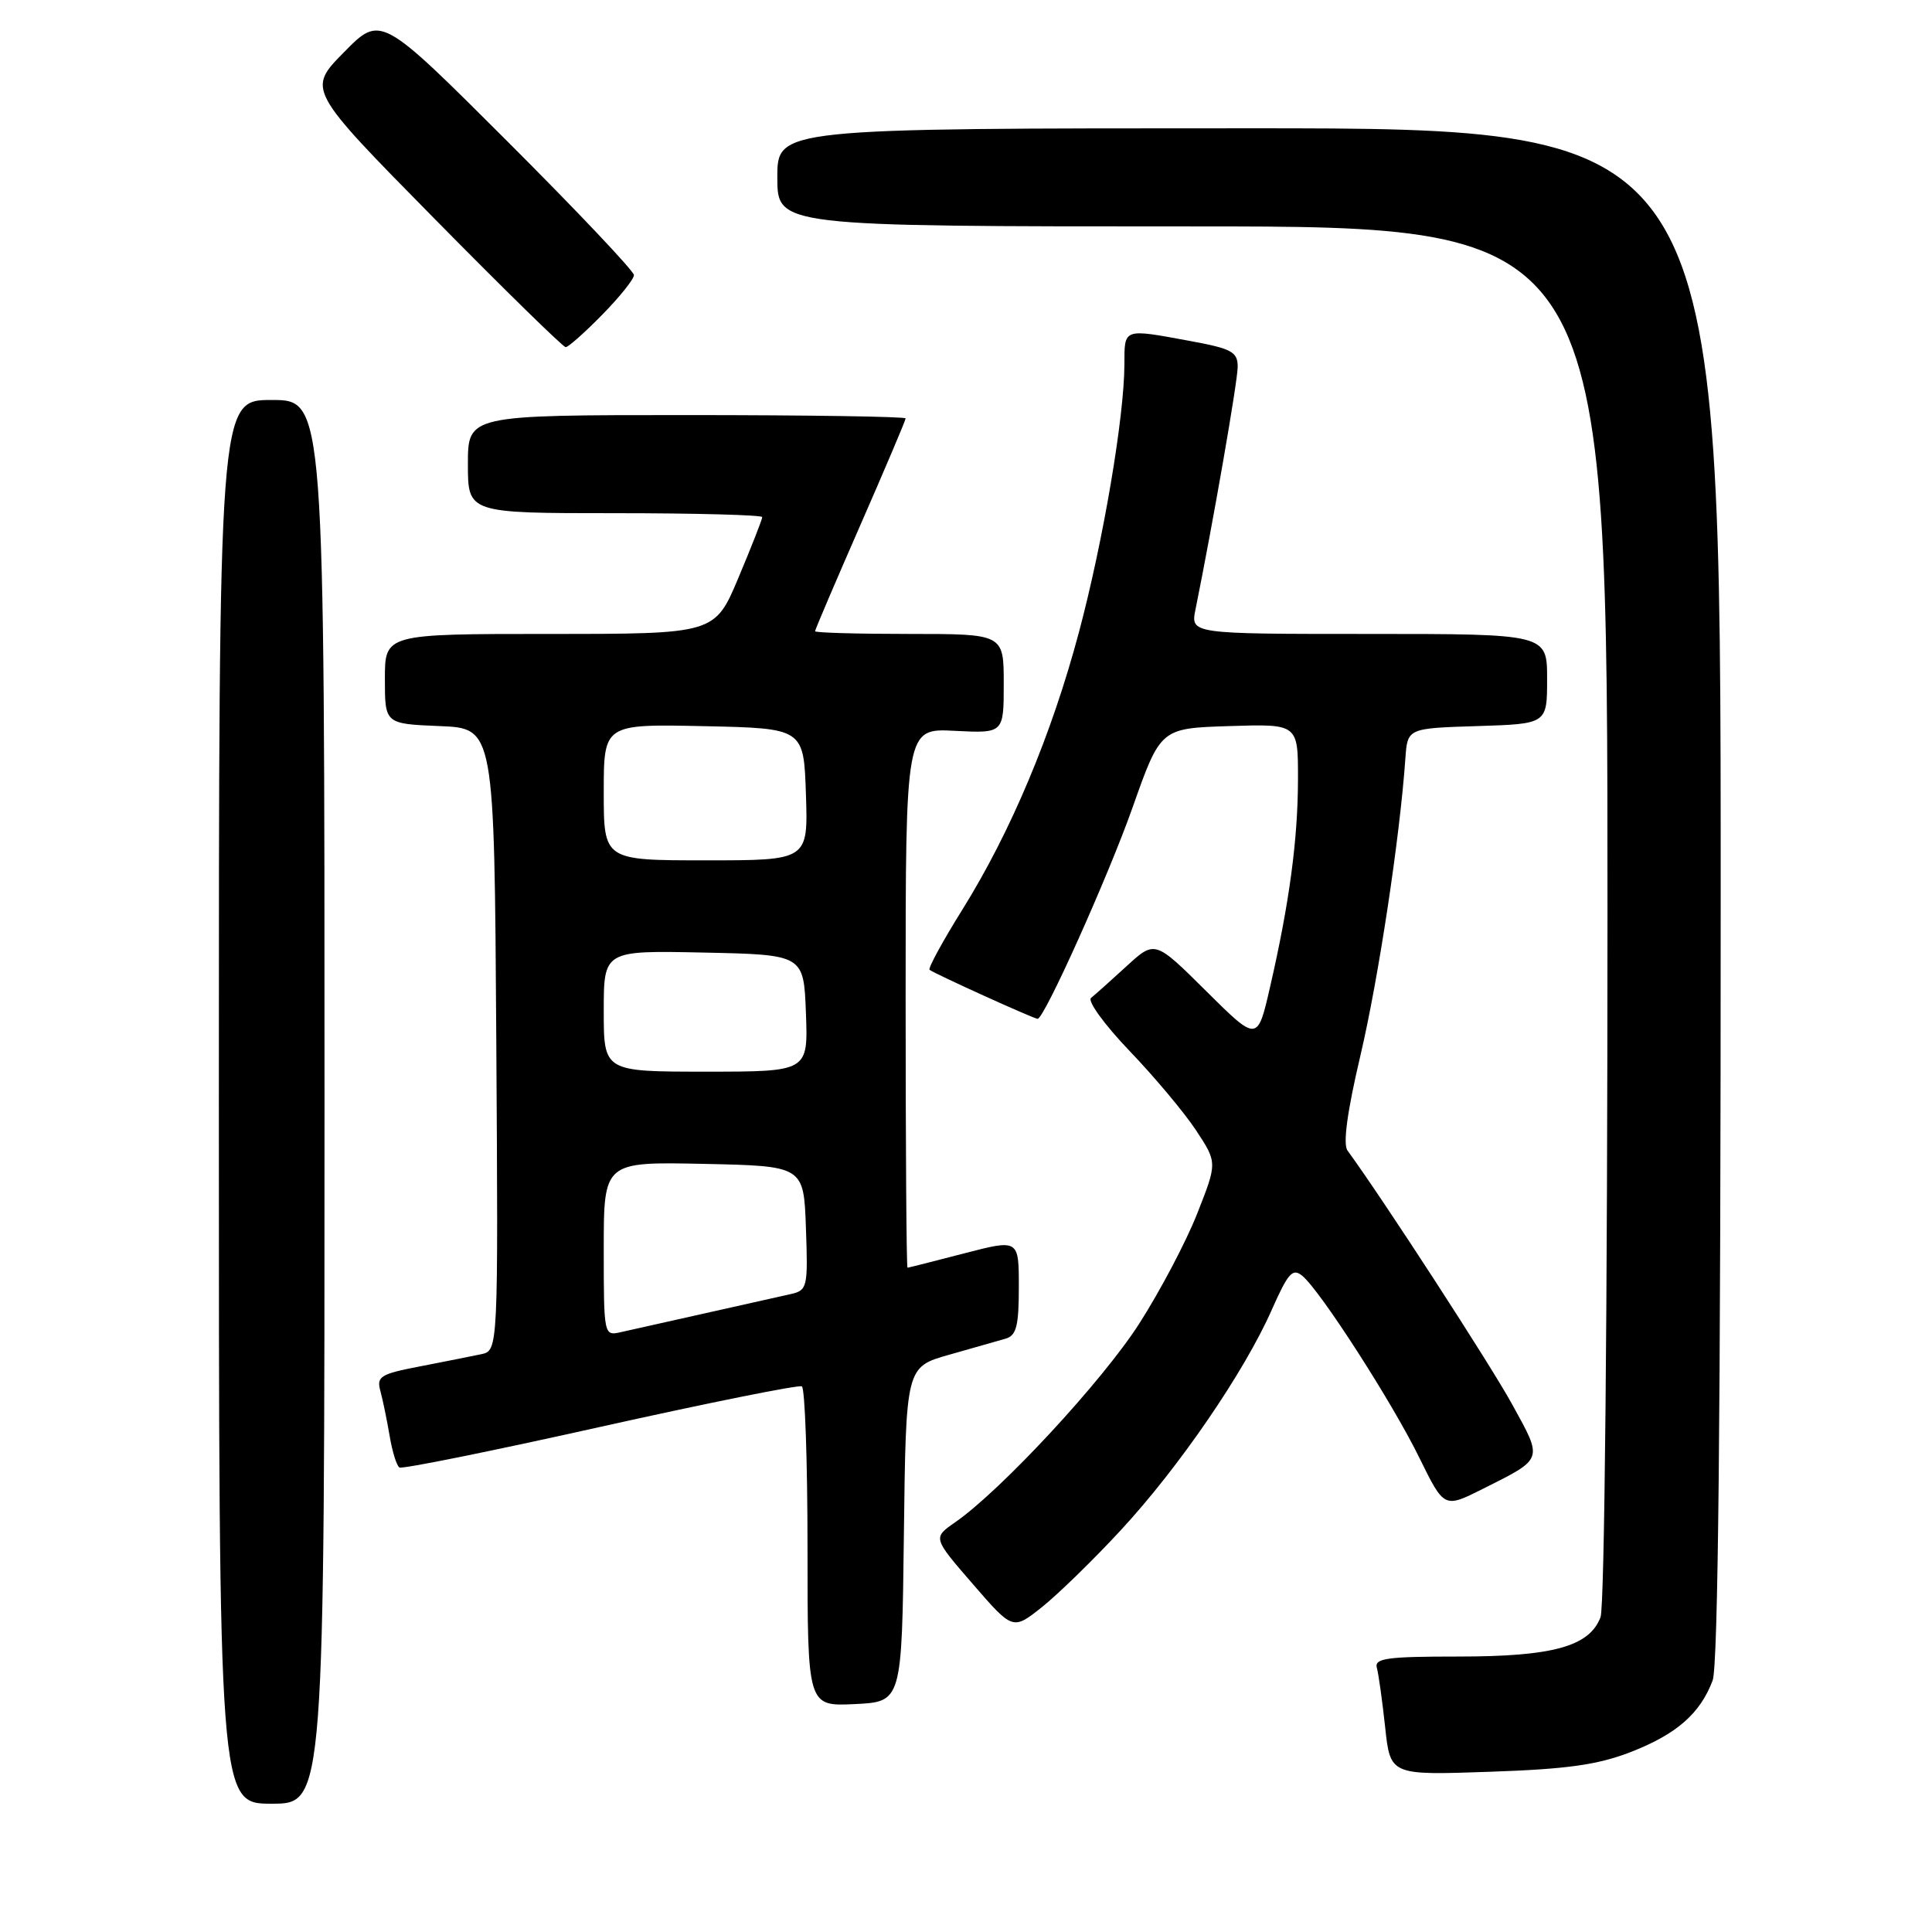 <?xml version="1.0" encoding="UTF-8" standalone="no"?>
<!DOCTYPE svg PUBLIC "-//W3C//DTD SVG 1.1//EN" "http://www.w3.org/Graphics/SVG/1.1/DTD/svg11.dtd" >
<svg xmlns="http://www.w3.org/2000/svg" xmlns:xlink="http://www.w3.org/1999/xlink" version="1.1" viewBox="0 0 256 256">
 <g >
 <path fill="currentColor"
d=" M 43.00 146.00 C 43.00 53.00 43.00 53.00 36.00 53.00 C 29.00 53.00 29.00 53.00 29.00 146.00 C 29.00 239.00 29.00 239.00 36.00 239.00 C 43.00 239.00 43.00 239.00 43.00 146.00 Z  M 216.09 232.15 C 222.15 229.79 225.27 227.07 226.93 222.68 C 227.66 220.76 228.00 187.86 228.00 118.43 C 228.00 17.00 228.00 17.00 165.50 17.00 C 103.00 17.00 103.00 17.00 103.00 23.50 C 103.00 30.00 103.00 30.00 158.00 30.00 C 213.00 30.00 213.00 30.00 213.00 120.93 C 213.00 173.57 212.61 212.88 212.08 214.28 C 210.61 218.16 205.79 219.50 193.26 219.50 C 183.75 219.50 182.09 219.73 182.44 221.00 C 182.67 221.82 183.16 225.36 183.54 228.86 C 184.22 235.23 184.22 235.23 197.36 234.77 C 207.68 234.42 211.70 233.85 216.09 232.15 Z  M 119.77 203.32 C 120.04 181.13 120.04 181.13 125.77 179.51 C 128.92 178.62 132.29 177.66 133.25 177.38 C 134.68 176.96 135.00 175.70 135.00 170.53 C 135.00 164.20 135.00 164.20 127.75 166.08 C 123.76 167.12 120.39 167.97 120.25 167.98 C 120.11 167.99 120.00 151.91 120.00 132.25 C 120.00 96.50 120.00 96.50 126.50 96.84 C 133.00 97.17 133.00 97.17 133.00 90.59 C 133.00 84.00 133.00 84.00 120.50 84.00 C 113.62 84.00 108.00 83.84 108.00 83.64 C 108.00 83.44 110.70 77.12 114.00 69.58 C 117.30 62.05 120.00 55.68 120.00 55.44 C 120.00 55.20 106.95 55.00 91.00 55.00 C 62.00 55.00 62.00 55.00 62.00 61.50 C 62.00 68.00 62.00 68.00 81.50 68.00 C 92.22 68.00 101.00 68.24 101.00 68.52 C 101.00 68.81 99.59 72.41 97.86 76.52 C 94.72 84.00 94.72 84.00 72.86 84.00 C 51.00 84.00 51.00 84.00 51.00 89.96 C 51.00 95.91 51.00 95.91 58.25 96.21 C 65.50 96.50 65.50 96.50 65.76 137.73 C 66.02 178.96 66.02 178.96 63.76 179.44 C 62.52 179.70 58.87 180.43 55.66 181.05 C 50.37 182.07 49.87 182.39 50.41 184.34 C 50.73 185.53 51.28 188.20 51.63 190.27 C 51.98 192.35 52.56 194.23 52.93 194.45 C 53.29 194.68 65.27 192.26 79.54 189.07 C 93.82 185.89 105.84 183.47 106.25 183.70 C 106.66 183.93 107.00 193.56 107.00 205.11 C 107.00 226.10 107.00 226.10 113.25 225.80 C 119.50 225.50 119.50 225.50 119.77 203.32 Z  M 148.50 202.77 C 156.20 194.46 164.87 181.81 168.51 173.57 C 170.69 168.65 171.28 167.99 172.57 169.06 C 174.97 171.05 184.50 185.86 188.08 193.18 C 191.36 199.85 191.36 199.85 196.43 197.31 C 204.59 193.21 204.47 193.55 200.39 186.12 C 197.51 180.86 183.29 158.94 178.55 152.45 C 177.93 151.60 178.51 147.29 180.27 139.83 C 182.67 129.60 185.49 110.95 186.22 100.50 C 186.50 96.50 186.50 96.50 195.75 96.21 C 205.00 95.92 205.00 95.92 205.00 89.96 C 205.00 84.00 205.00 84.00 181.38 84.00 C 157.75 84.00 157.75 84.00 158.41 80.75 C 160.76 69.13 164.00 50.51 164.00 48.61 C 164.00 46.62 163.23 46.20 157.63 45.17 C 148.79 43.54 149.00 43.47 148.99 48.25 C 148.98 55.21 146.18 71.73 142.96 83.79 C 139.34 97.37 133.94 110.22 127.53 120.51 C 124.92 124.69 122.96 128.29 123.17 128.50 C 123.58 128.91 136.99 135.00 137.49 135.00 C 138.37 135.00 146.86 116.09 150.07 107.00 C 153.78 96.50 153.78 96.50 162.89 96.21 C 172.00 95.92 172.00 95.92 171.99 103.21 C 171.98 111.21 170.86 119.61 168.29 130.78 C 166.62 138.07 166.62 138.07 159.82 131.32 C 153.03 124.58 153.03 124.58 149.26 128.04 C 147.19 129.94 145.08 131.82 144.57 132.23 C 144.06 132.63 146.35 135.78 149.65 139.23 C 152.96 142.68 156.93 147.42 158.48 149.77 C 161.30 154.05 161.30 154.05 158.65 160.77 C 157.20 164.47 153.73 171.06 150.94 175.41 C 146.05 183.03 132.65 197.49 126.55 201.72 C 123.60 203.77 123.60 203.77 128.90 209.89 C 134.20 216.01 134.20 216.01 138.04 212.97 C 140.15 211.29 144.86 206.71 148.50 202.77 Z  M 79.79 41.71 C 82.11 39.35 84.00 36.99 84.00 36.45 C 84.00 35.92 76.45 27.94 67.23 18.73 C 50.45 1.97 50.45 1.97 45.58 6.92 C 40.71 11.86 40.71 11.86 57.52 28.93 C 66.77 38.32 74.61 46.00 74.96 46.00 C 75.30 46.00 77.48 44.07 79.79 41.71 Z  M 80.00 165.49 C 80.00 153.94 80.00 153.94 93.25 154.22 C 106.50 154.50 106.50 154.50 106.79 162.72 C 107.07 170.58 106.98 170.97 104.79 171.47 C 103.53 171.76 98.45 172.90 93.50 174.00 C 88.55 175.10 83.49 176.24 82.25 176.52 C 80.02 177.03 80.00 176.95 80.00 165.49 Z  M 80.00 133.97 C 80.00 125.94 80.00 125.94 93.25 126.22 C 106.50 126.50 106.50 126.50 106.79 134.25 C 107.08 142.00 107.08 142.00 93.54 142.00 C 80.00 142.00 80.00 142.00 80.00 133.97 Z  M 80.00 104.97 C 80.00 95.94 80.00 95.94 93.25 96.22 C 106.50 96.50 106.50 96.50 106.79 105.25 C 107.08 114.00 107.08 114.00 93.54 114.00 C 80.00 114.00 80.00 114.00 80.00 104.97 Z "/>
</g>
</svg>